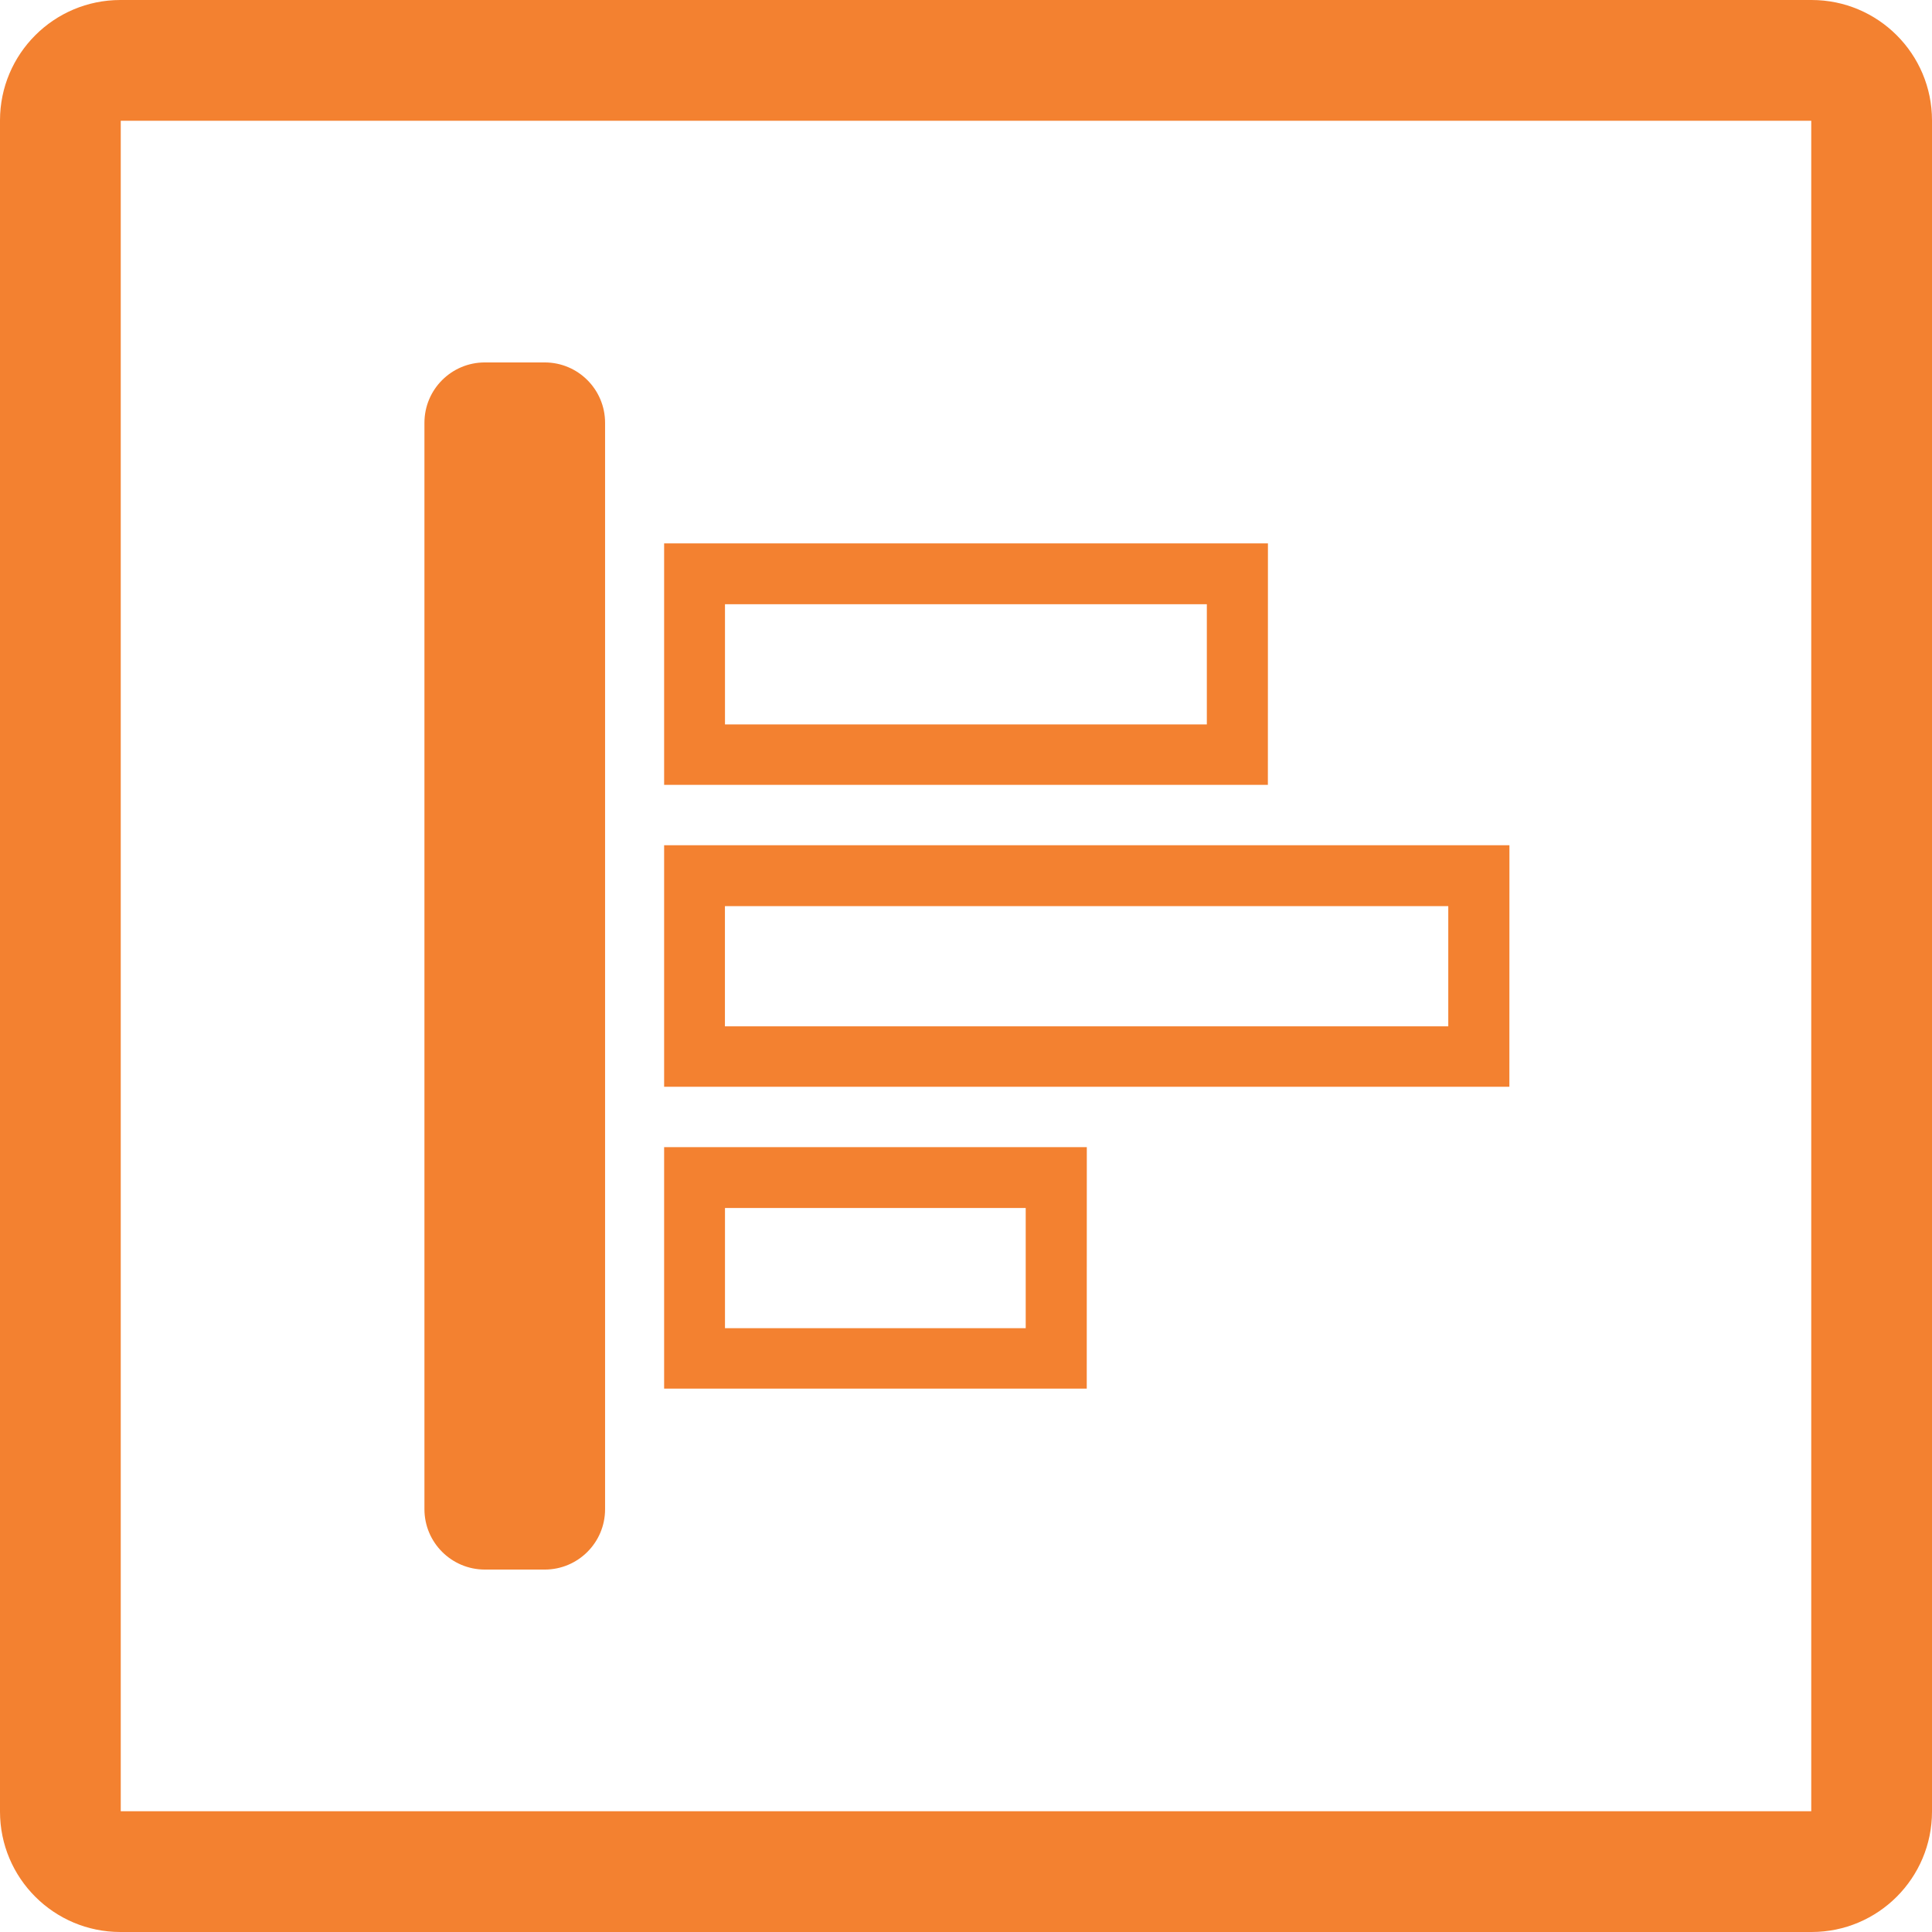<svg enable-background="new 0 0 32 32" viewBox="0 0 32 32" xmlns="http://www.w3.org/2000/svg"><g fill="#f38130"><path d="m7.03 24.996v-17.993c0-.554.449-1 1-1h.992c.554 0 1 .449 1 1v17.994c0 .554-.449 1-1 1h-.992c-.554-.001-1-.45-1-1"/><path d="m11 19v4h7l.001-4h-7m5.988 2.999h-4.981v-1.991h4.981z"/><path d="m11 9v4h10l.001-4h-10m8.988 2.999h-7.981v-1.991h7.981z"/><path d="m11 14v4h14l.001-4h-14m12.988 2.999h-11.982v-1.991h11.981v1.991z"/><path d="m32 30.006v-28.012c0-1.101-.893-1.994-1.994-1.994h-28.012c-1.101 0-1.994.893-1.994 1.994v28.012c0 1.101.893 1.994 1.994 1.994h28.012c1.101 0 1.994-.893 1.994-1.994zm-30-.006v-28h28v28z"/></g></svg>